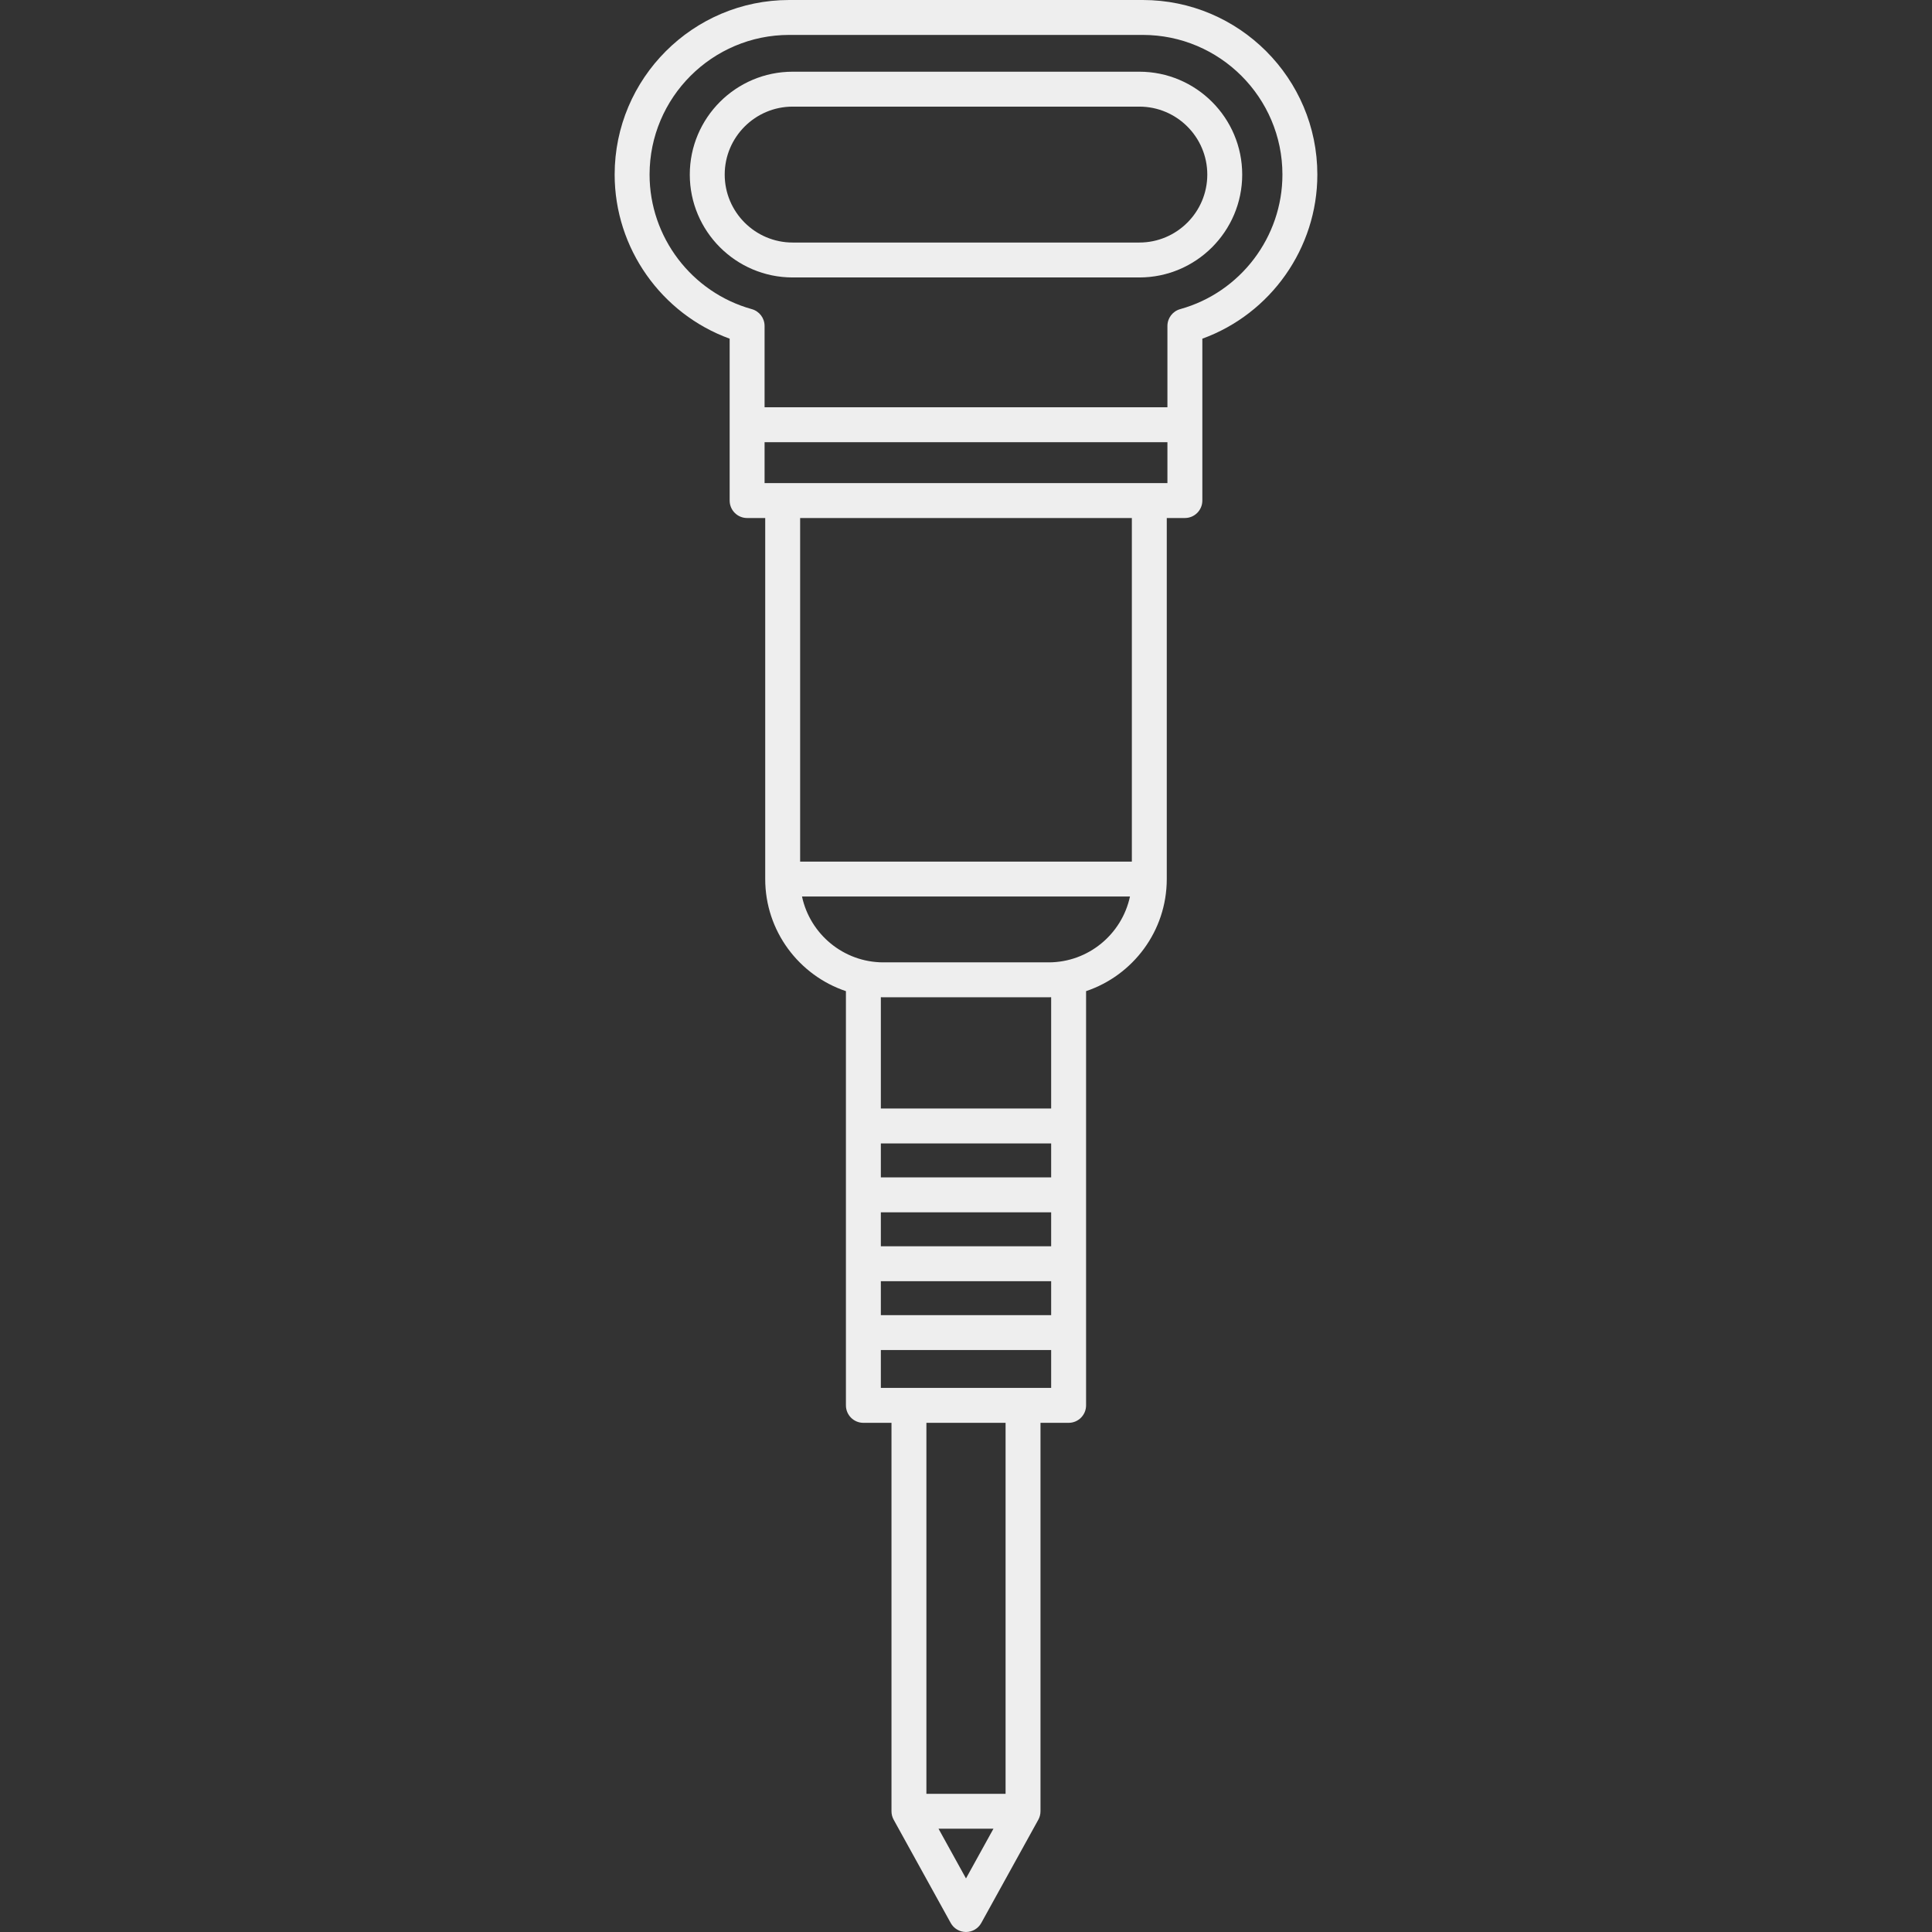 <?xml version="1.0" encoding="iso-8859-1"?>
<!-- Uploaded to: SVG Repo, www.svgrepo.com, Generator: SVG Repo Mixer Tools -->
<!DOCTYPE svg PUBLIC "-//W3C//DTD SVG 1.1//EN" "http://www.w3.org/Graphics/SVG/1.1/DTD/svg11.dtd">
<svg fill="#eee" height="80px" width="80px" version="1.1" id="Capa_1" xmlns="http://www.w3.org/2000/svg" xmlns:xlink="http://www.w3.org/1999/xlink" 
	 viewBox="0 0 442.637 442.637" xml:space="preserve">
<rect x="0" y="0" width="442.637" height="442.637" fill="#333333" stroke="none"/>
<g>
	<path d="M261.816,0H180.82c-22.055,0-39.998,17.943-39.998,39.998c0,16.868,10.691,31.912,26.349,37.596v37.089
		c0,2.209,1.791,4,4,4h4.146V201.4c0,11.931,7.758,22.078,18.492,25.68v94.903c0,2.209,1.791,4,4,4h6.438v88.993
		c0,0.676,0.171,1.342,0.498,1.934l13.07,23.66c0.704,1.274,2.045,2.066,3.501,2.066c1.456,0,2.797-0.791,3.501-2.066l13.07-23.66
		c0.327-0.592,0.499-1.258,0.499-1.934v-88.993h6.442c2.209,0,4-1.791,4-4v-94.905c10.732-3.603,18.488-13.749,18.488-25.679
		v-82.717h4.15c2.209,0,4-1.791,4-4V77.594c15.658-5.685,26.349-20.728,26.349-37.596C301.815,17.943,283.871,0,261.816,0z
		 M201.809,293.529h39.019v7.778h-39.019V293.529z M201.809,285.529v-7.778h39.019v7.778H201.809z M201.809,269.751v-7.778h39.019
		v7.778H201.809z M221.316,430.364l-6.291-11.388h12.581L221.316,430.364z M230.386,410.977h-18.14v-84.993h18.14V410.977z
		 M201.809,317.984v-8.677h39.019v8.677H201.809z M240.828,253.973h-39.019v-25.502c0.198,0.004,0.395,0.015,0.594,0.015h37.826
		c0.201,0,0.399-0.011,0.599-0.015V253.973z M240.229,220.486h-37.826c-9.152,0-16.813-6.477-18.657-15.086h75.141
		C257.042,214.009,249.381,220.486,240.229,220.486z M259.316,197.4h-75.999v-78.717h75.999V197.4z M175.171,110.684v-9.377h92.295
		v9.377H175.171z M270.396,70.823c-1.731,0.48-2.93,2.057-2.93,3.854v18.629h-92.295V74.677c0-1.797-1.198-3.374-2.93-3.854
		c-13.789-3.829-23.419-16.505-23.419-30.825C148.822,22.354,163.176,8,180.82,8h80.996c17.644,0,31.999,14.354,31.999,31.998
		C293.815,54.318,284.184,66.994,270.396,70.823z"/>
	<path d="M261.031,16.429h-79.426c-12.996,0-23.569,10.573-23.569,23.569s10.573,23.569,23.569,23.569h79.426
		c12.996,0,23.569-10.573,23.569-23.569S274.027,16.429,261.031,16.429z M261.031,55.567h-79.426
		c-8.584,0-15.569-6.984-15.569-15.569c0-8.585,6.984-15.569,15.569-15.569h79.426c8.585,0,15.569,6.984,15.569,15.569
		C276.6,48.583,269.616,55.567,261.031,55.567z"/>
</g>
</svg>